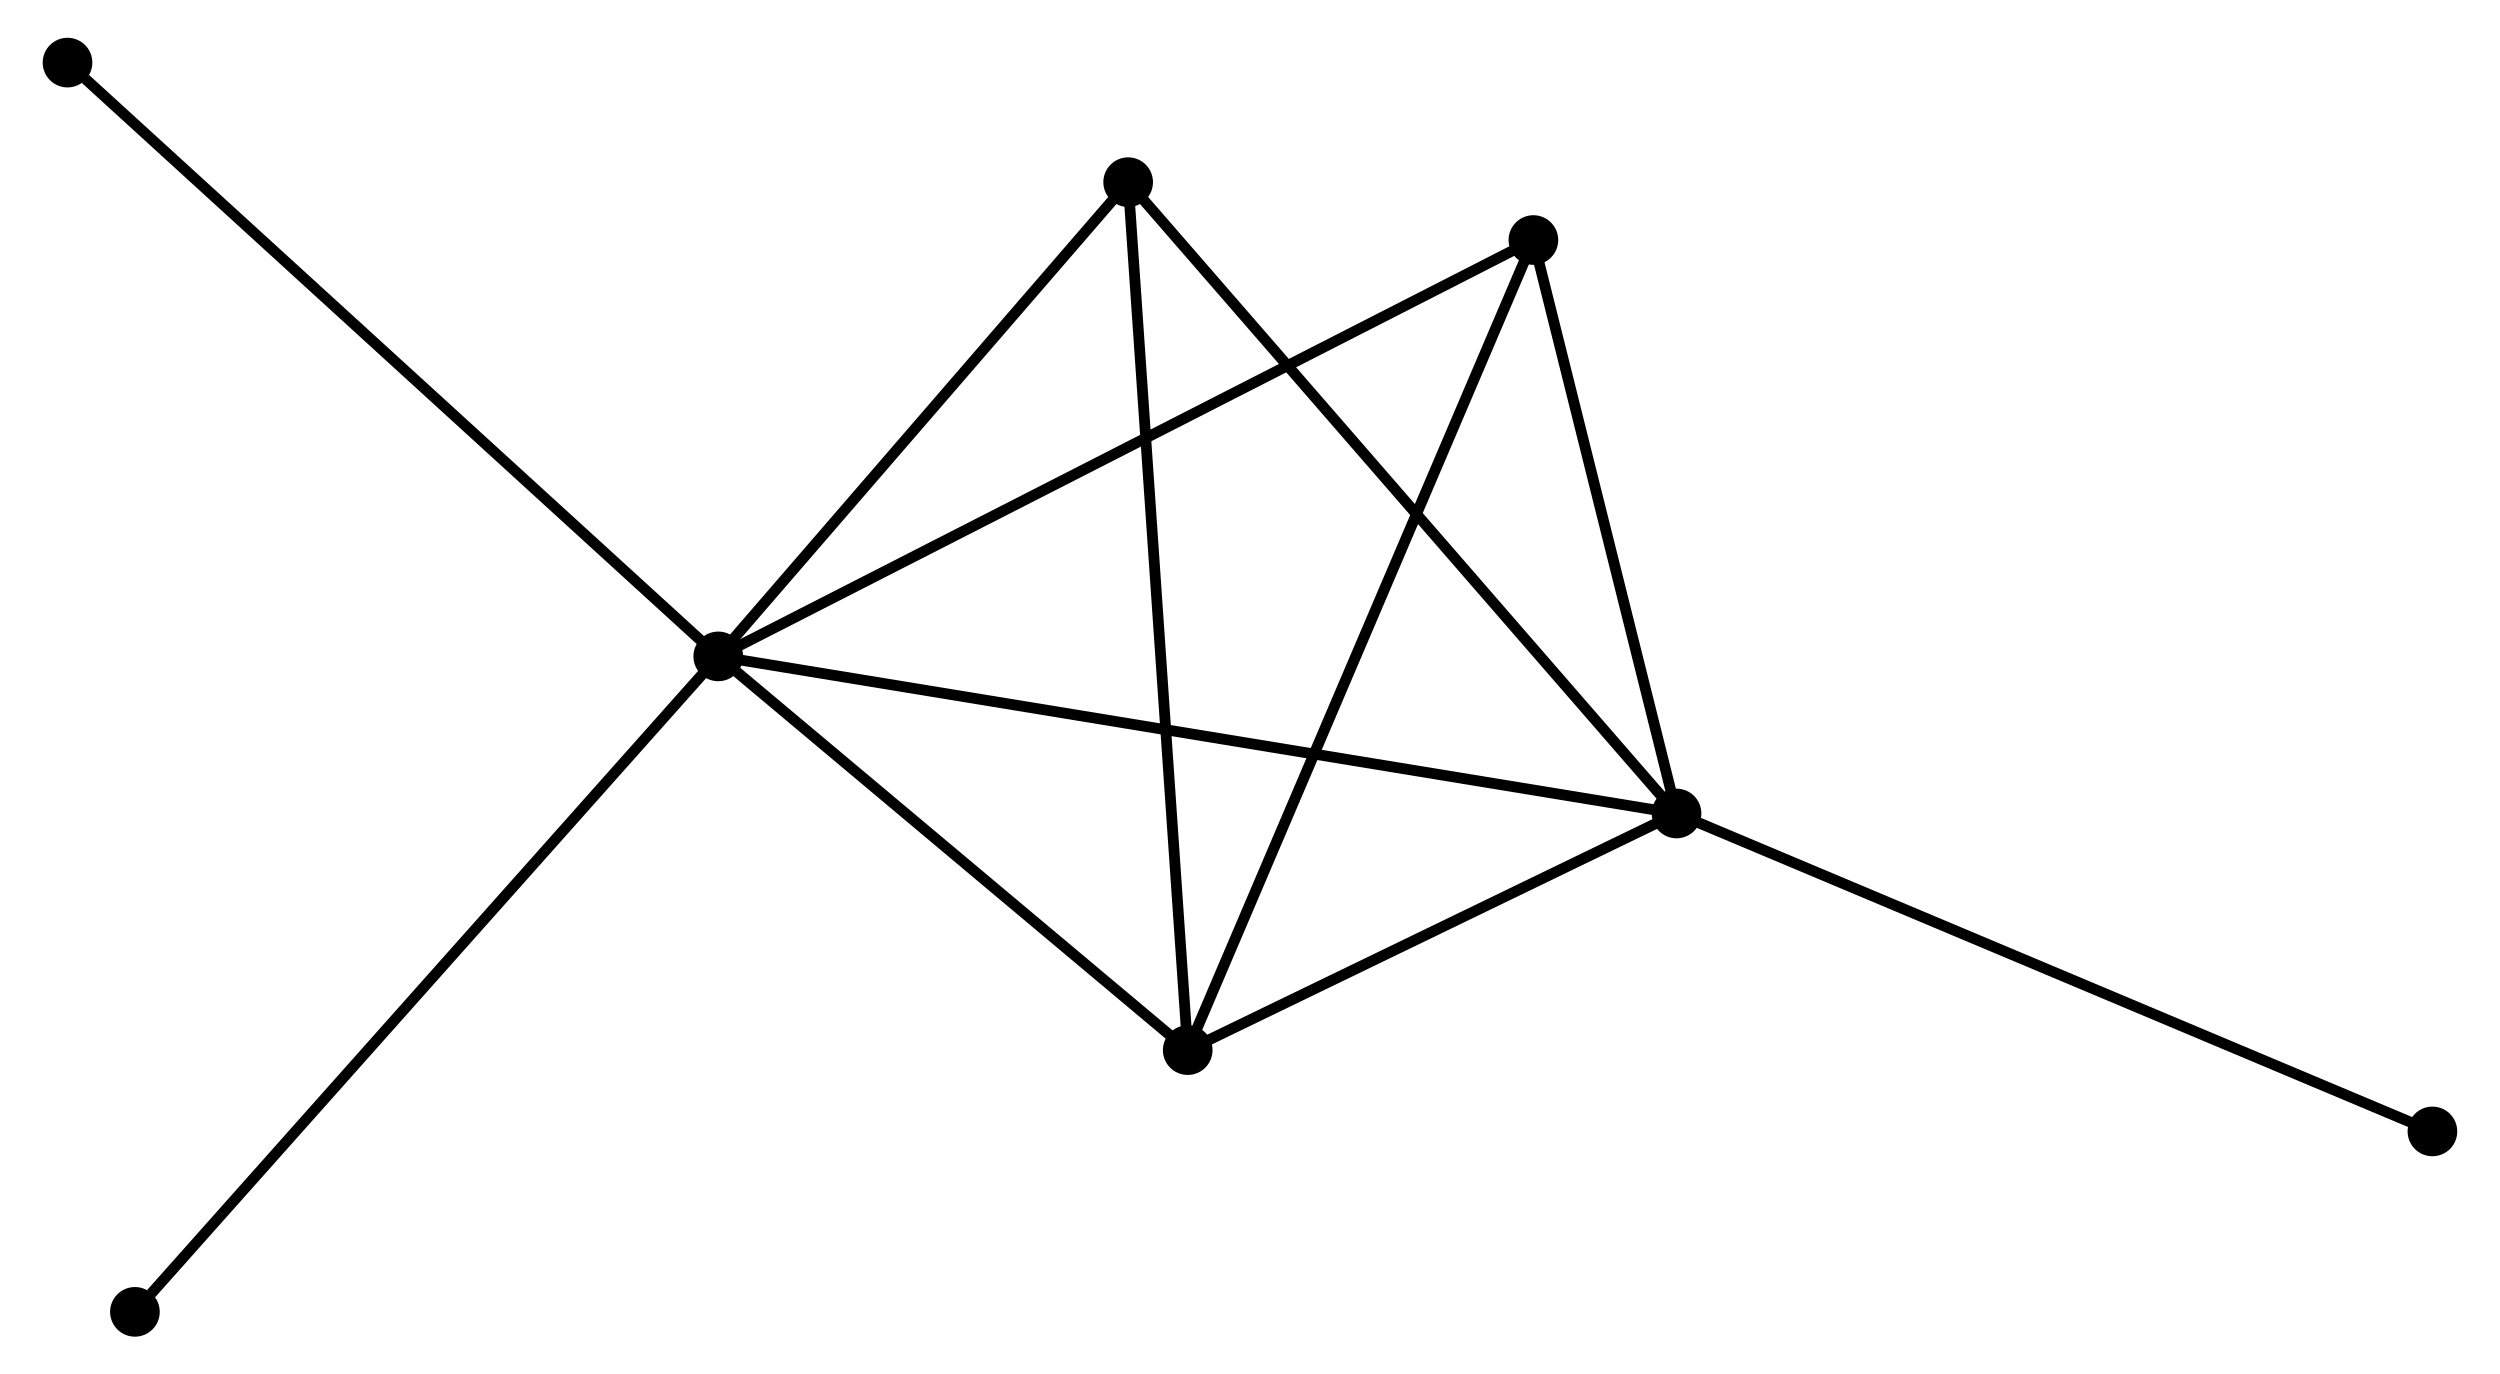 <?xml version="1.0" encoding="UTF-8" standalone="no"?>
<!DOCTYPE svg PUBLIC "-//W3C//DTD SVG 1.1//EN"
 "http://www.w3.org/Graphics/SVG/1.1/DTD/svg11.dtd">
<!-- Generated by graphviz version 2.36.0 (20140111.2315)
 -->
<!-- Title: %3 Pages: 1 -->
<svg width="231pt" height="127pt"
 viewBox="0.00 0.00 230.69 127.33" xmlns="http://www.w3.org/2000/svg" xmlns:xlink="http://www.w3.org/1999/xlink">
<g id="graph0" class="graph" transform="scale(1 1) rotate(0) translate(4 123.33)">
<title>%3</title>
<!-- 0 -->
<g id="node1" class="node"><title>0</title>
<ellipse fill="black" stroke="black" cx="62.083" cy="-62.522" rx="1.8" ry="1.8"/>
</g>
<!-- 1 -->
<g id="node2" class="node"><title>1</title>
<ellipse fill="black" stroke="black" cx="150.859" cy="-47.969" rx="1.8" ry="1.8"/>
</g>
<!-- 0&#45;&#45;1 -->
<g id="edge1" class="edge"><title>0&#45;&#45;1</title>
<path fill="none" stroke="black" d="M63.937,-62.218C75.491,-60.324 137.491,-50.16 149.015,-48.272"/>
</g>
<!-- 2 -->
<g id="node3" class="node"><title>2</title>
<ellipse fill="black" stroke="black" cx="105.575" cy="-26.046" rx="1.8" ry="1.8"/>
</g>
<!-- 0&#45;&#45;2 -->
<g id="edge2" class="edge"><title>0&#45;&#45;2</title>
<path fill="none" stroke="black" d="M63.53,-61.308C70.133,-55.77 97.371,-32.926 104.078,-27.301"/>
</g>
<!-- 3 -->
<g id="node4" class="node"><title>3</title>
<ellipse fill="black" stroke="black" cx="137.599" cy="-101.093" rx="1.8" ry="1.8"/>
</g>
<!-- 0&#45;&#45;3 -->
<g id="edge3" class="edge"><title>0&#45;&#45;3</title>
<path fill="none" stroke="black" d="M63.95,-63.475C74.398,-68.811 125.521,-94.924 135.798,-100.173"/>
</g>
<!-- 4 -->
<g id="node5" class="node"><title>4</title>
<ellipse fill="black" stroke="black" cx="100.058" cy="-106.454" rx="1.8" ry="1.8"/>
</g>
<!-- 0&#45;&#45;4 -->
<g id="edge4" class="edge"><title>0&#45;&#45;4</title>
<path fill="none" stroke="black" d="M63.347,-63.983C69.112,-70.653 92.895,-98.167 98.751,-104.941"/>
</g>
<!-- 5 -->
<g id="node6" class="node"><title>5</title>
<ellipse fill="black" stroke="black" cx="1.8" cy="-117.53" rx="1.8" ry="1.8"/>
</g>
<!-- 0&#45;&#45;5 -->
<g id="edge5" class="edge"><title>0&#45;&#45;5</title>
<path fill="none" stroke="black" d="M60.593,-63.881C52.325,-71.425 12.149,-108.086 3.459,-116.016"/>
</g>
<!-- 6 -->
<g id="node7" class="node"><title>6</title>
<ellipse fill="black" stroke="black" cx="8.044" cy="-1.8" rx="1.8" ry="1.8"/>
</g>
<!-- 0&#45;&#45;6 -->
<g id="edge6" class="edge"><title>0&#45;&#45;6</title>
<path fill="none" stroke="black" d="M60.747,-61.02C53.336,-52.693 17.321,-12.224 9.531,-3.471"/>
</g>
<!-- 1&#45;&#45;2 -->
<g id="edge7" class="edge"><title>1&#45;&#45;2</title>
<path fill="none" stroke="black" d="M148.913,-47.027C141.464,-43.421 114.812,-30.518 107.463,-26.96"/>
</g>
<!-- 1&#45;&#45;3 -->
<g id="edge8" class="edge"><title>1&#45;&#45;3</title>
<path fill="none" stroke="black" d="M150.417,-49.737C148.404,-57.802 140.1,-91.073 138.056,-99.264"/>
</g>
<!-- 1&#45;&#45;4 -->
<g id="edge9" class="edge"><title>1&#45;&#45;4</title>
<path fill="none" stroke="black" d="M149.603,-49.415C142.636,-57.436 108.779,-96.413 101.456,-104.844"/>
</g>
<!-- 7 -->
<g id="node8" class="node"><title>7</title>
<ellipse fill="black" stroke="black" cx="220.885" cy="-18.515" rx="1.8" ry="1.8"/>
</g>
<!-- 1&#45;&#45;7 -->
<g id="edge10" class="edge"><title>1&#45;&#45;7</title>
<path fill="none" stroke="black" d="M152.59,-47.241C162.194,-43.201 208.864,-23.571 218.958,-19.325"/>
</g>
<!-- 2&#45;&#45;3 -->
<g id="edge11" class="edge"><title>2&#45;&#45;3</title>
<path fill="none" stroke="black" d="M106.367,-27.901C110.797,-38.284 132.477,-89.09 136.835,-99.302"/>
</g>
<!-- 2&#45;&#45;4 -->
<g id="edge12" class="edge"><title>2&#45;&#45;4</title>
<path fill="none" stroke="black" d="M105.439,-28.033C104.675,-39.158 100.94,-93.593 100.19,-104.535"/>
</g>
</g>
</svg>
